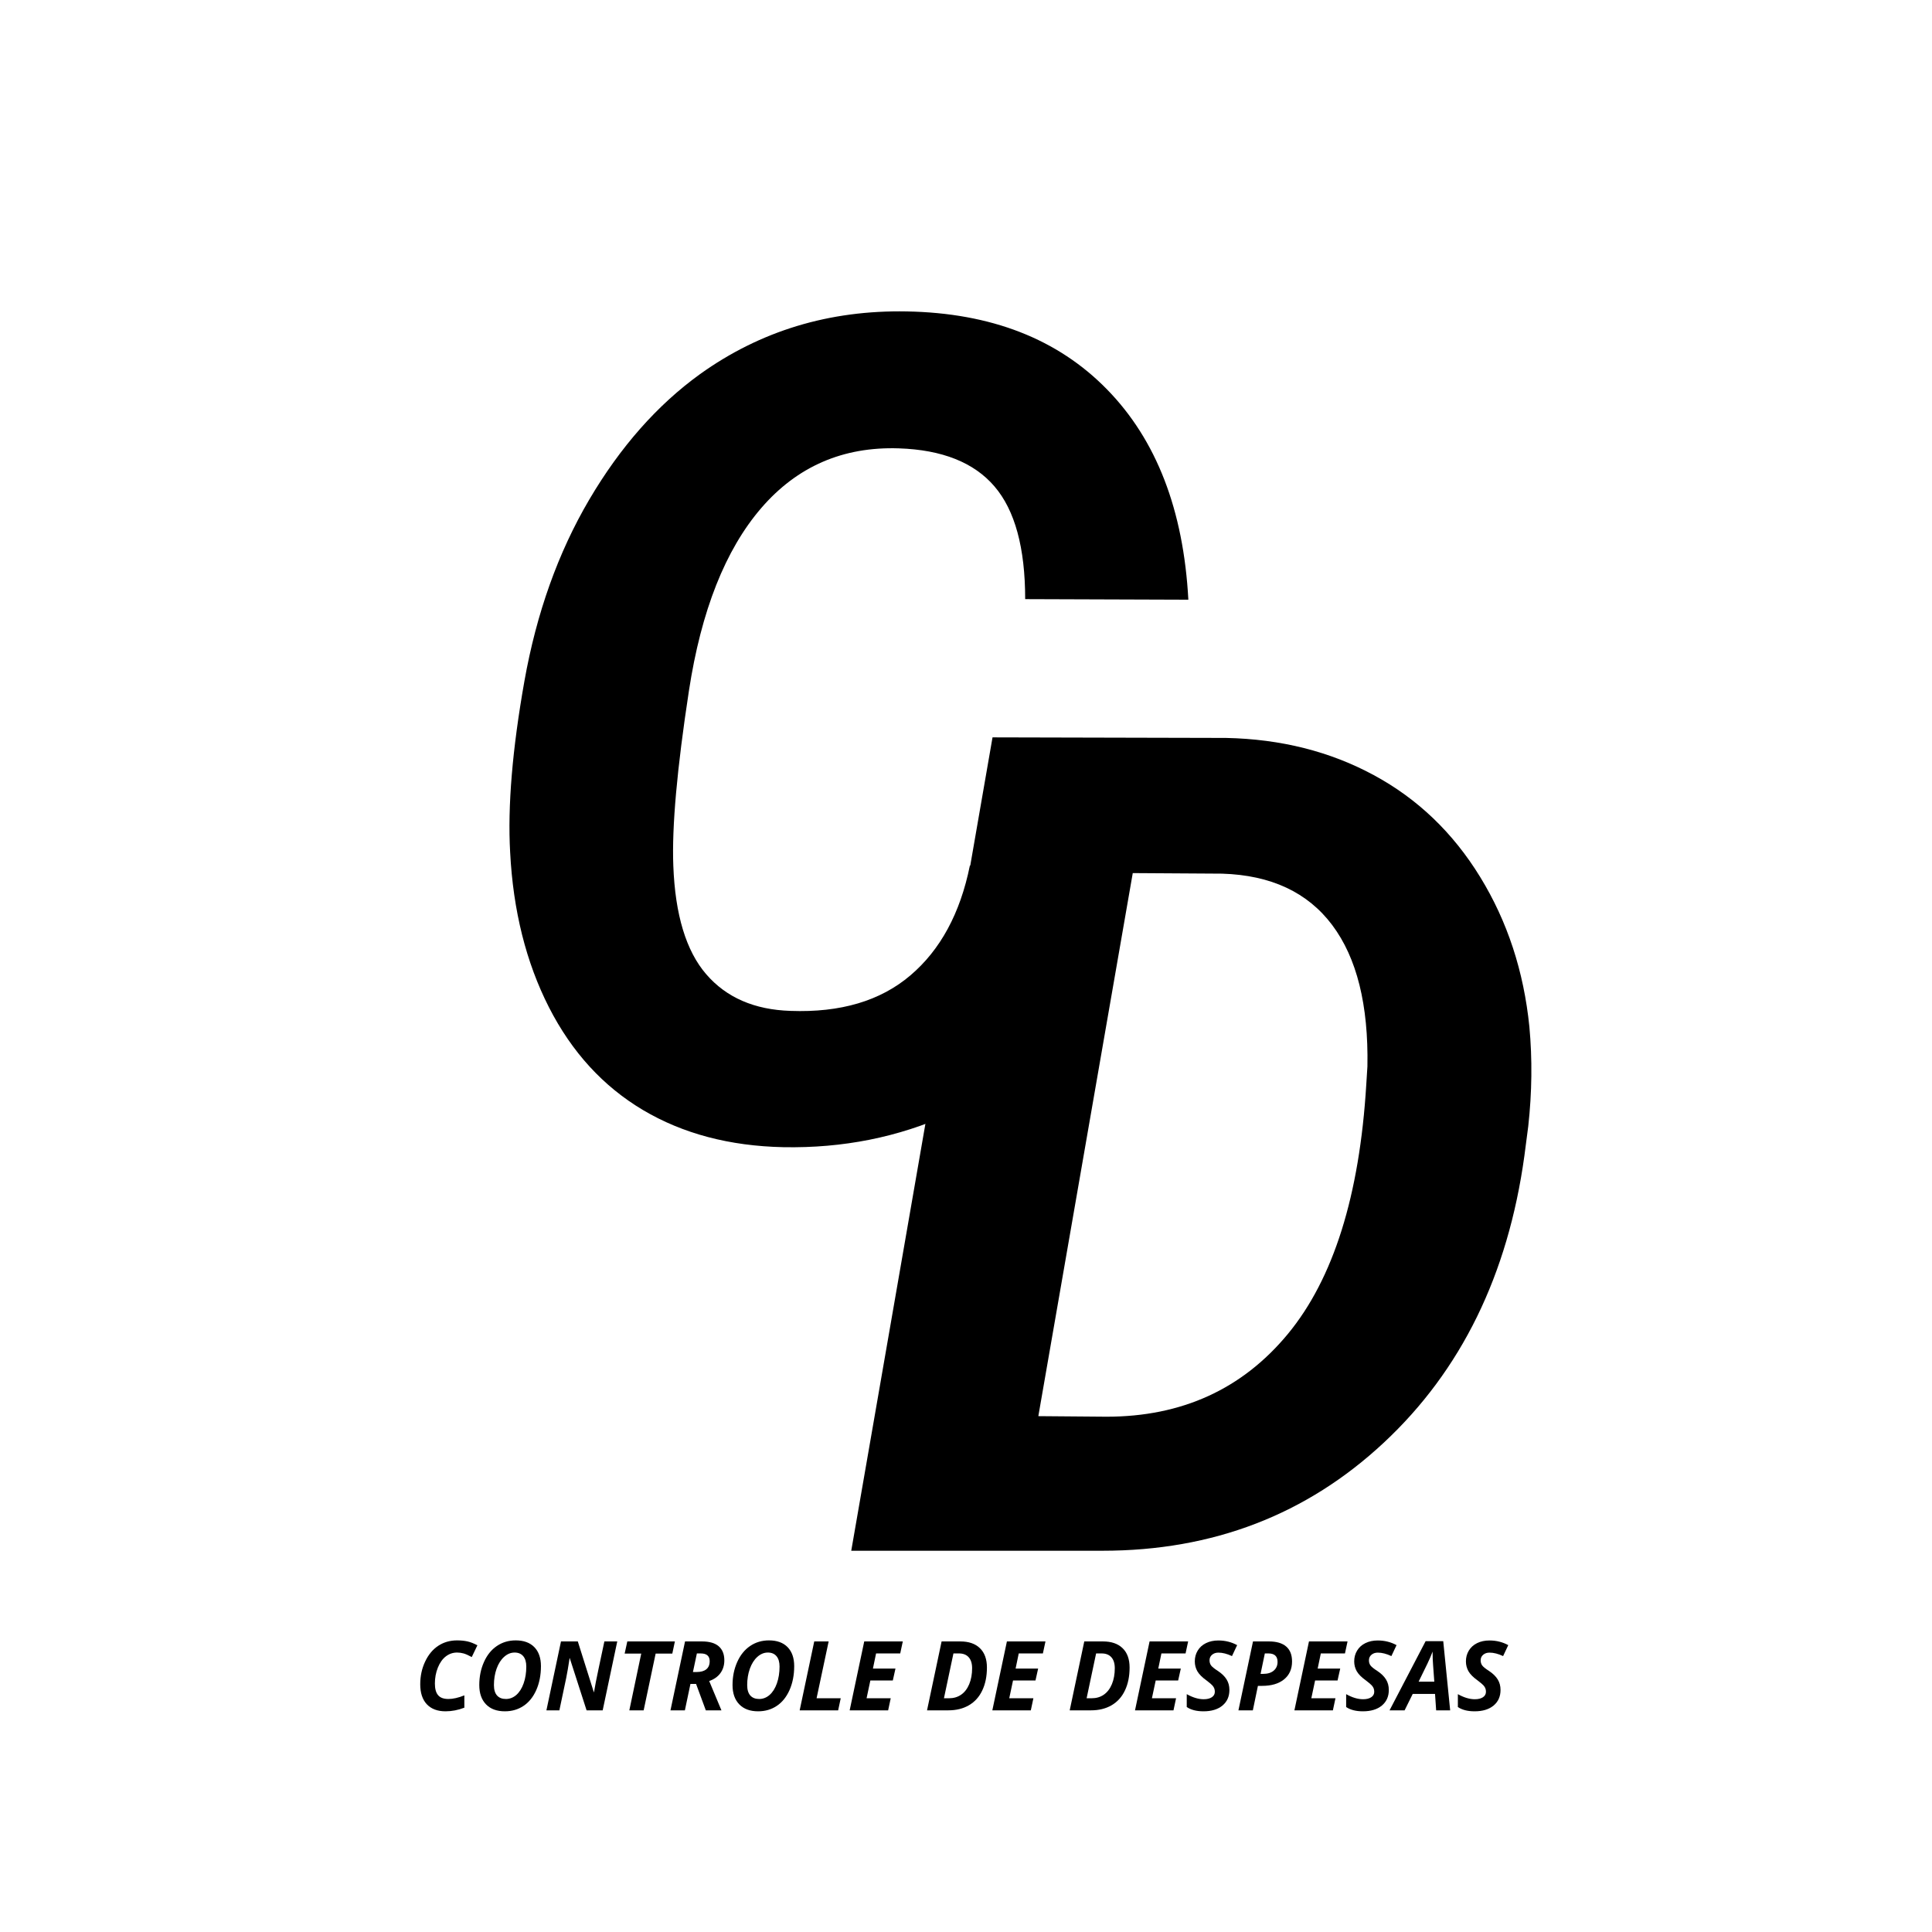 <svg xmlns="http://www.w3.org/2000/svg" xmlns:xlink="http://www.w3.org/1999/xlink" width="500" zoomAndPan="magnify" viewBox="0 0 375 375" height="500" preserveAspectRatio="xMidYMid meet" version="1.0"><defs><g/></defs><g fill="#000000" fill-opacity="1"><g transform="translate(88.83, 220.495)"><g><path d="M 130.984 -52.703 C 129.754 -41.785 126.031 -32.113 119.812 -23.688 C 113.594 -15.27 105.492 -8.801 95.516 -4.281 C 85.547 0.238 74.781 2.391 63.219 2.172 C 52.801 1.953 43.723 -0.445 35.984 -5.031 C 28.254 -9.625 22.164 -16.273 17.719 -24.984 C 13.281 -33.703 10.77 -43.734 10.188 -55.078 C 9.688 -63.973 10.609 -75.035 12.953 -88.266 C 15.305 -101.492 19.5 -113.238 25.531 -123.5 C 31.57 -133.758 38.75 -141.891 47.062 -147.891 C 58.77 -156.273 72.141 -160.328 87.172 -160.047 C 103.516 -159.754 116.473 -154.707 126.047 -144.906 C 135.629 -135.113 140.891 -121.508 141.828 -104.094 L 110.156 -104.203 C 110.156 -114.172 108.164 -121.469 104.188 -126.094 C 100.219 -130.727 94.039 -133.188 85.656 -133.469 C 74.812 -133.832 65.898 -129.969 58.922 -121.875 C 51.953 -113.781 47.273 -101.961 44.891 -86.422 C 42.578 -71.305 41.566 -59.992 41.859 -52.484 C 42.211 -42.941 44.344 -35.91 48.25 -31.391 C 52.156 -26.867 57.613 -24.5 64.625 -24.281 C 74.312 -23.926 82.062 -26.223 87.875 -31.172 C 93.695 -36.117 97.547 -43.223 99.422 -52.484 Z M 130.984 -52.703 "/></g></g></g><g fill="#000000" fill-opacity="1"><g transform="translate(162.946, 300.998)"><g><path d="M 2.281 0 L 29.703 -157.875 L 75.031 -157.766 C 85.656 -157.547 95.211 -155.141 103.703 -150.547 C 112.203 -145.961 119.086 -139.367 124.359 -130.766 C 129.641 -122.16 132.82 -112.473 133.906 -101.703 C 134.488 -95.41 134.414 -88.977 133.688 -82.406 L 132.938 -76.656 C 129.75 -53.531 120.656 -34.973 105.656 -20.984 C 90.664 -6.992 72.469 0 51.062 0 Z M 56.922 -131.531 L 38.594 -26.125 L 51.828 -26.016 C 66.43 -26.016 78.16 -31.363 87.016 -42.062 C 95.867 -52.77 100.945 -68.926 102.25 -90.531 L 102.469 -94.016 C 102.688 -105.941 100.41 -115.082 95.641 -121.438 C 90.867 -127.801 83.75 -131.129 74.281 -131.422 Z M 56.922 -131.531 "/></g></g></g><g fill="#000000" fill-opacity="1"><g transform="translate(80.443, 331.976)"><g><path d="M 8.281 -11.219 C 7.477 -11.219 6.754 -10.973 6.109 -10.484 C 5.461 -9.992 4.941 -9.266 4.547 -8.297 C 4.16 -7.336 3.969 -6.305 3.969 -5.203 C 3.969 -4.18 4.176 -3.426 4.594 -2.938 C 5.008 -2.445 5.676 -2.203 6.594 -2.203 C 7.488 -2.203 8.52 -2.438 9.688 -2.906 L 9.688 -0.516 C 8.469 -0.047 7.25 0.188 6.031 0.188 C 4.477 0.188 3.27 -0.266 2.406 -1.172 C 1.551 -2.086 1.125 -3.383 1.125 -5.062 C 1.125 -6.656 1.441 -8.125 2.078 -9.469 C 2.711 -10.812 3.562 -11.832 4.625 -12.531 C 5.688 -13.227 6.906 -13.578 8.281 -13.578 C 9.039 -13.578 9.719 -13.508 10.312 -13.375 C 10.906 -13.238 11.539 -12.988 12.219 -12.625 L 11.125 -10.344 C 10.477 -10.695 9.945 -10.93 9.531 -11.047 C 9.113 -11.16 8.695 -11.219 8.281 -11.219 Z M 8.281 -11.219 "/></g></g><g transform="translate(91.903, 331.976)"><g><path d="M 13.094 -8.578 C 13.094 -6.848 12.789 -5.301 12.188 -3.938 C 11.582 -2.582 10.754 -1.555 9.703 -0.859 C 8.66 -0.16 7.457 0.188 6.094 0.188 C 4.531 0.188 3.312 -0.258 2.438 -1.156 C 1.562 -2.062 1.125 -3.312 1.125 -4.906 C 1.125 -6.531 1.426 -8.02 2.031 -9.375 C 2.633 -10.727 3.469 -11.766 4.531 -12.484 C 5.594 -13.211 6.816 -13.578 8.203 -13.578 C 9.754 -13.578 10.957 -13.141 11.812 -12.266 C 12.664 -11.391 13.094 -10.16 13.094 -8.578 Z M 7.984 -11.219 C 7.242 -11.219 6.562 -10.938 5.938 -10.375 C 5.32 -9.82 4.836 -9.055 4.484 -8.078 C 4.141 -7.109 3.969 -6.051 3.969 -4.906 C 3.969 -4.008 4.172 -3.332 4.578 -2.875 C 4.984 -2.426 5.555 -2.203 6.297 -2.203 C 7.035 -2.203 7.707 -2.461 8.312 -2.984 C 8.914 -3.516 9.391 -4.266 9.734 -5.234 C 10.078 -6.211 10.25 -7.301 10.25 -8.5 C 10.25 -9.375 10.051 -10.047 9.656 -10.516 C 9.258 -10.984 8.703 -11.219 7.984 -11.219 Z M 7.984 -11.219 "/></g></g><g transform="translate(105.575, 331.976)"><g><path d="M 11.406 0 L 8.281 0 L 5.016 -10.125 L 4.969 -10.125 L 4.938 -9.828 C 4.738 -8.504 4.535 -7.328 4.328 -6.297 L 3 0 L 0.484 0 L 3.312 -13.375 L 6.578 -13.375 L 9.688 -3.516 L 9.719 -3.516 C 9.789 -3.984 9.91 -4.645 10.078 -5.5 C 10.242 -6.363 10.797 -8.988 11.734 -13.375 L 14.234 -13.375 Z M 11.406 0 "/></g></g><g transform="translate(119.714, 331.976)"><g><path d="M 5.219 0 L 2.438 0 L 4.75 -11.016 L 1.531 -11.016 L 2.047 -13.375 L 11.281 -13.375 L 10.781 -11.016 L 7.547 -11.016 Z M 5.219 0 "/></g></g><g transform="translate(129.655, 331.976)"><g><path d="M 4.844 -7.438 L 5.562 -7.438 C 6.363 -7.438 6.984 -7.609 7.422 -7.953 C 7.867 -8.305 8.094 -8.836 8.094 -9.547 C 8.094 -10.047 7.945 -10.422 7.656 -10.672 C 7.375 -10.922 6.922 -11.047 6.297 -11.047 L 5.609 -11.047 Z M 4.359 -5.125 L 3.281 0 L 0.484 0 L 3.312 -13.375 L 6.594 -13.375 C 8.039 -13.375 9.125 -13.062 9.844 -12.438 C 10.57 -11.812 10.938 -10.898 10.938 -9.703 C 10.938 -8.742 10.68 -7.914 10.172 -7.219 C 9.672 -6.531 8.945 -6.02 8 -5.688 L 10.375 0 L 7.344 0 L 5.453 -5.125 Z M 4.359 -5.125 "/></g></g><g transform="translate(141.06, 331.976)"><g><path d="M 13.094 -8.578 C 13.094 -6.848 12.789 -5.301 12.188 -3.938 C 11.582 -2.582 10.754 -1.555 9.703 -0.859 C 8.66 -0.16 7.457 0.188 6.094 0.188 C 4.531 0.188 3.312 -0.258 2.438 -1.156 C 1.562 -2.062 1.125 -3.312 1.125 -4.906 C 1.125 -6.531 1.426 -8.02 2.031 -9.375 C 2.633 -10.727 3.469 -11.766 4.531 -12.484 C 5.594 -13.211 6.816 -13.578 8.203 -13.578 C 9.754 -13.578 10.957 -13.141 11.812 -12.266 C 12.664 -11.391 13.094 -10.16 13.094 -8.578 Z M 7.984 -11.219 C 7.242 -11.219 6.562 -10.938 5.938 -10.375 C 5.32 -9.82 4.836 -9.055 4.484 -8.078 C 4.141 -7.109 3.969 -6.051 3.969 -4.906 C 3.969 -4.008 4.172 -3.332 4.578 -2.875 C 4.984 -2.426 5.555 -2.203 6.297 -2.203 C 7.035 -2.203 7.707 -2.461 8.312 -2.984 C 8.914 -3.516 9.391 -4.266 9.734 -5.234 C 10.078 -6.211 10.25 -7.301 10.25 -8.5 C 10.25 -9.375 10.051 -10.047 9.656 -10.516 C 9.258 -10.984 8.703 -11.219 7.984 -11.219 Z M 7.984 -11.219 "/></g></g><g transform="translate(154.732, 331.976)"><g><path d="M 0.484 0 L 3.312 -13.375 L 6.109 -13.375 L 3.766 -2.344 L 8.453 -2.344 L 7.953 0 Z M 0.484 0 "/></g></g><g transform="translate(164.436, 331.976)"><g><path d="M 7.953 0 L 0.484 0 L 3.312 -13.375 L 10.797 -13.375 L 10.297 -11.047 L 5.609 -11.047 L 5 -8.109 L 9.375 -8.109 L 8.859 -5.797 L 4.5 -5.797 L 3.766 -2.344 L 8.453 -2.344 Z M 7.953 0 "/></g></g><g transform="translate(174.587, 331.976)"><g/></g><g transform="translate(179.453, 331.976)"><g><path d="M 12.109 -8.312 C 12.109 -6.602 11.805 -5.117 11.203 -3.859 C 10.609 -2.598 9.742 -1.641 8.609 -0.984 C 7.484 -0.328 6.148 0 4.609 0 L 0.484 0 L 3.312 -13.375 L 6.938 -13.375 C 8.582 -13.375 9.852 -12.938 10.75 -12.062 C 11.656 -11.188 12.109 -9.938 12.109 -8.312 Z M 4.734 -2.344 C 5.641 -2.344 6.426 -2.57 7.094 -3.031 C 7.77 -3.5 8.297 -4.18 8.672 -5.078 C 9.047 -5.984 9.234 -7.016 9.234 -8.172 C 9.234 -9.109 9.008 -9.82 8.562 -10.312 C 8.125 -10.801 7.492 -11.047 6.672 -11.047 L 5.609 -11.047 L 3.766 -2.344 Z M 4.734 -2.344 "/></g></g><g transform="translate(192.128, 331.976)"><g><path d="M 7.953 0 L 0.484 0 L 3.312 -13.375 L 10.797 -13.375 L 10.297 -11.047 L 5.609 -11.047 L 5 -8.109 L 9.375 -8.109 L 8.859 -5.797 L 4.5 -5.797 L 3.766 -2.344 L 8.453 -2.344 Z M 7.953 0 "/></g></g><g transform="translate(202.28, 331.976)"><g/></g><g transform="translate(207.145, 331.976)"><g><path d="M 12.109 -8.312 C 12.109 -6.602 11.805 -5.117 11.203 -3.859 C 10.609 -2.598 9.742 -1.641 8.609 -0.984 C 7.484 -0.328 6.148 0 4.609 0 L 0.484 0 L 3.312 -13.375 L 6.938 -13.375 C 8.582 -13.375 9.852 -12.938 10.75 -12.062 C 11.656 -11.188 12.109 -9.938 12.109 -8.312 Z M 4.734 -2.344 C 5.641 -2.344 6.426 -2.57 7.094 -3.031 C 7.77 -3.5 8.297 -4.18 8.672 -5.078 C 9.047 -5.984 9.234 -7.016 9.234 -8.172 C 9.234 -9.109 9.008 -9.82 8.562 -10.312 C 8.125 -10.801 7.492 -11.047 6.672 -11.047 L 5.609 -11.047 L 3.766 -2.344 Z M 4.734 -2.344 "/></g></g><g transform="translate(219.821, 331.976)"><g><path d="M 7.953 0 L 0.484 0 L 3.312 -13.375 L 10.797 -13.375 L 10.297 -11.047 L 5.609 -11.047 L 5 -8.109 L 9.375 -8.109 L 8.859 -5.797 L 4.5 -5.797 L 3.766 -2.344 L 8.453 -2.344 Z M 7.953 0 "/></g></g><g transform="translate(229.972, 331.976)"><g><path d="M 8.656 -3.953 C 8.656 -2.68 8.203 -1.672 7.297 -0.922 C 6.398 -0.18 5.176 0.188 3.625 0.188 C 2.281 0.188 1.195 -0.086 0.375 -0.641 L 0.375 -3.141 C 1.551 -2.484 2.645 -2.156 3.656 -2.156 C 4.332 -2.156 4.863 -2.285 5.25 -2.547 C 5.633 -2.805 5.828 -3.16 5.828 -3.609 C 5.828 -3.867 5.785 -4.098 5.703 -4.297 C 5.617 -4.492 5.5 -4.676 5.344 -4.844 C 5.195 -5.02 4.82 -5.336 4.219 -5.797 C 3.375 -6.398 2.781 -6.992 2.438 -7.578 C 2.102 -8.172 1.938 -8.812 1.938 -9.5 C 1.938 -10.281 2.125 -10.977 2.5 -11.594 C 2.875 -12.219 3.41 -12.703 4.109 -13.047 C 4.805 -13.391 5.609 -13.562 6.516 -13.562 C 7.836 -13.562 9.051 -13.258 10.156 -12.656 L 9.156 -10.531 C 8.207 -10.977 7.328 -11.203 6.516 -11.203 C 6.016 -11.203 5.602 -11.062 5.281 -10.781 C 4.957 -10.508 4.797 -10.148 4.797 -9.703 C 4.797 -9.328 4.895 -9 5.094 -8.719 C 5.289 -8.445 5.742 -8.082 6.453 -7.625 C 7.191 -7.133 7.742 -6.594 8.109 -6 C 8.473 -5.414 8.656 -4.734 8.656 -3.953 Z M 8.656 -3.953 "/></g></g><g transform="translate(239.895, 331.976)"><g><path d="M 4.781 -7.078 L 5.281 -7.078 C 6.156 -7.078 6.836 -7.285 7.328 -7.703 C 7.828 -8.129 8.078 -8.695 8.078 -9.406 C 8.078 -10.5 7.484 -11.047 6.297 -11.047 L 5.609 -11.047 Z M 10.891 -9.484 C 10.891 -8.004 10.367 -6.844 9.328 -6 C 8.297 -5.164 6.875 -4.75 5.062 -4.75 L 4.266 -4.75 L 3.281 0 L 0.484 0 L 3.312 -13.375 L 6.406 -13.375 C 7.875 -13.375 8.988 -13.047 9.75 -12.391 C 10.508 -11.742 10.891 -10.773 10.891 -9.484 Z M 10.891 -9.484 "/></g></g><g transform="translate(250.76, 331.976)"><g><path d="M 7.953 0 L 0.484 0 L 3.312 -13.375 L 10.797 -13.375 L 10.297 -11.047 L 5.609 -11.047 L 5 -8.109 L 9.375 -8.109 L 8.859 -5.797 L 4.5 -5.797 L 3.766 -2.344 L 8.453 -2.344 Z M 7.953 0 "/></g></g><g transform="translate(260.912, 331.976)"><g><path d="M 8.656 -3.953 C 8.656 -2.68 8.203 -1.672 7.297 -0.922 C 6.398 -0.18 5.176 0.188 3.625 0.188 C 2.281 0.188 1.195 -0.086 0.375 -0.641 L 0.375 -3.141 C 1.551 -2.484 2.645 -2.156 3.656 -2.156 C 4.332 -2.156 4.863 -2.285 5.25 -2.547 C 5.633 -2.805 5.828 -3.16 5.828 -3.609 C 5.828 -3.867 5.785 -4.098 5.703 -4.297 C 5.617 -4.492 5.5 -4.676 5.344 -4.844 C 5.195 -5.02 4.82 -5.336 4.219 -5.797 C 3.375 -6.398 2.781 -6.992 2.438 -7.578 C 2.102 -8.172 1.938 -8.812 1.938 -9.5 C 1.938 -10.281 2.125 -10.977 2.5 -11.594 C 2.875 -12.219 3.41 -12.703 4.109 -13.047 C 4.805 -13.391 5.609 -13.562 6.516 -13.562 C 7.836 -13.562 9.051 -13.258 10.156 -12.656 L 9.156 -10.531 C 8.207 -10.977 7.328 -11.203 6.516 -11.203 C 6.016 -11.203 5.602 -11.062 5.281 -10.781 C 4.957 -10.508 4.797 -10.148 4.797 -9.703 C 4.797 -9.328 4.895 -9 5.094 -8.719 C 5.289 -8.445 5.742 -8.082 6.453 -7.625 C 7.191 -7.133 7.742 -6.594 8.109 -6 C 8.473 -5.414 8.656 -4.734 8.656 -3.953 Z M 8.656 -3.953 "/></g></g><g transform="translate(270.835, 331.976)"><g><path d="M 7.703 -3.188 L 3.375 -3.188 L 1.797 0 L -1.125 0 L 5.875 -13.422 L 9.297 -13.422 L 10.641 0 L 7.922 0 Z M 7.562 -5.562 L 7.328 -8.766 C 7.266 -9.566 7.234 -10.336 7.234 -11.078 L 7.234 -11.406 C 6.961 -10.676 6.629 -9.898 6.234 -9.078 L 4.516 -5.562 Z M 7.562 -5.562 "/></g></g><g transform="translate(282.596, 331.976)"><g><path d="M 8.656 -3.953 C 8.656 -2.68 8.203 -1.672 7.297 -0.922 C 6.398 -0.18 5.176 0.188 3.625 0.188 C 2.281 0.188 1.195 -0.086 0.375 -0.641 L 0.375 -3.141 C 1.551 -2.484 2.645 -2.156 3.656 -2.156 C 4.332 -2.156 4.863 -2.285 5.25 -2.547 C 5.633 -2.805 5.828 -3.16 5.828 -3.609 C 5.828 -3.867 5.785 -4.098 5.703 -4.297 C 5.617 -4.492 5.5 -4.676 5.344 -4.844 C 5.195 -5.02 4.82 -5.336 4.219 -5.797 C 3.375 -6.398 2.781 -6.992 2.438 -7.578 C 2.102 -8.172 1.938 -8.812 1.938 -9.5 C 1.938 -10.281 2.125 -10.977 2.5 -11.594 C 2.875 -12.219 3.41 -12.703 4.109 -13.047 C 4.805 -13.391 5.609 -13.562 6.516 -13.562 C 7.836 -13.562 9.051 -13.258 10.156 -12.656 L 9.156 -10.531 C 8.207 -10.977 7.328 -11.203 6.516 -11.203 C 6.016 -11.203 5.602 -11.062 5.281 -10.781 C 4.957 -10.508 4.797 -10.148 4.797 -9.703 C 4.797 -9.328 4.895 -9 5.094 -8.719 C 5.289 -8.445 5.742 -8.082 6.453 -7.625 C 7.191 -7.133 7.742 -6.594 8.109 -6 C 8.473 -5.414 8.656 -4.734 8.656 -3.953 Z M 8.656 -3.953 "/></g></g></g></svg>